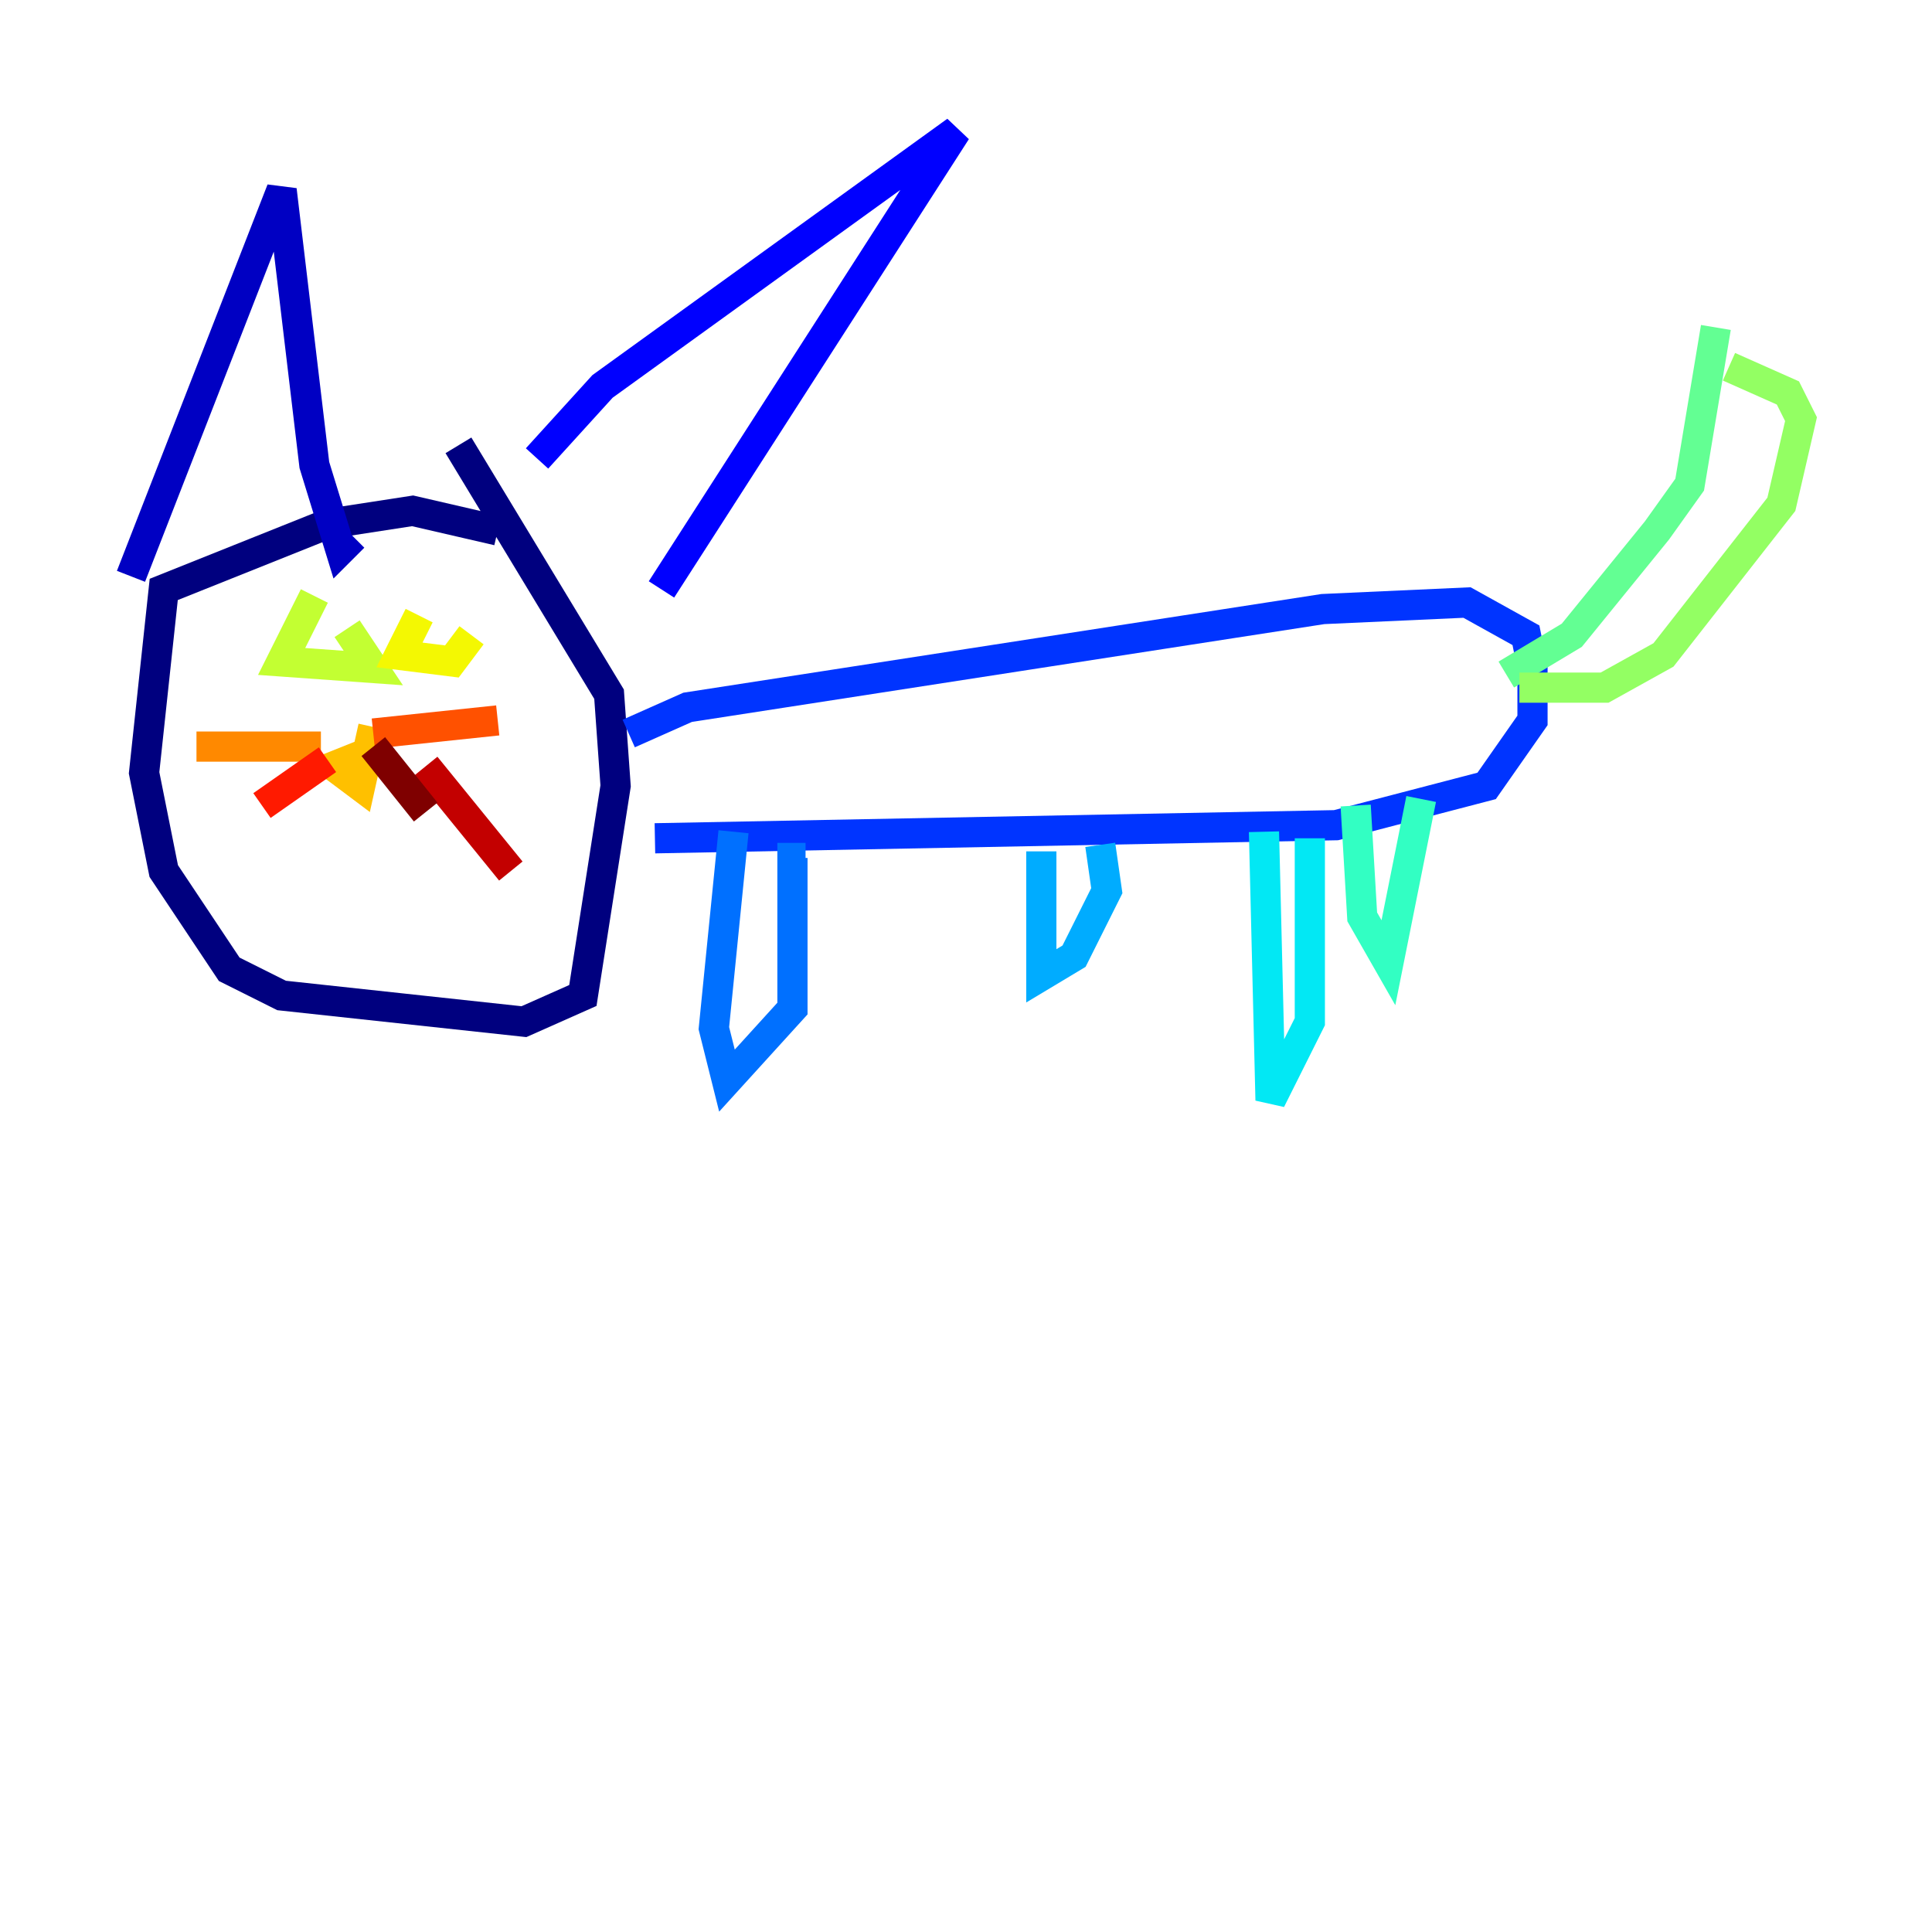 <?xml version="1.0" encoding="utf-8" ?>
<svg baseProfile="tiny" height="128" version="1.2" viewBox="0,0,128,128" width="128" xmlns="http://www.w3.org/2000/svg" xmlns:ev="http://www.w3.org/2001/xml-events" xmlns:xlink="http://www.w3.org/1999/xlink"><defs /><polyline fill="none" points="32.976,35.146 27.336,33.844 21.695,34.712 10.848,39.051 9.546,51.2 10.848,57.709 15.186,64.217 18.658,65.953 34.712,67.688 38.617,65.953 40.786,52.068 40.352,45.993 30.373,29.505" stroke="#00007f" stroke-width="2" /><polyline fill="none" points="8.678,38.183 18.658,12.583 20.827,30.807 22.563,36.447 23.43,35.58" stroke="#0000c3" stroke-width="2" /><polyline fill="none" points="35.58,30.373 39.919,25.6 63.349,8.678 43.824,39.051" stroke="#0000ff" stroke-width="2" /><polyline fill="none" points="41.654,48.597 45.559,46.861 87.647,40.352 97.193,39.919 101.098,42.088 101.532,44.258 101.532,47.729 98.495,52.068 88.515,54.671 43.39,55.539" stroke="#0034ff" stroke-width="2" /><polyline fill="none" points="48.597,55.105 47.295,68.122 48.163,71.593 52.502,66.82 52.502,56.841 53.37,56.841" stroke="#0070ff" stroke-width="2" /><polyline fill="none" points="68.99,56.407 68.99,64.651 71.159,63.349 73.329,59.01 72.895,55.973" stroke="#00acff" stroke-width="2" /><polyline fill="none" points="83.742,55.105 84.176,72.895 86.78,67.688 86.78,55.539" stroke="#02e8f4" stroke-width="2" /><polyline fill="none" points="89.817,53.37 90.251,60.746 91.986,63.783 94.156,52.936" stroke="#32ffc3" stroke-width="2" /><polyline fill="none" points="99.797,44.691 104.136,42.088 109.776,35.146 111.946,32.108 113.681,21.695" stroke="#63ff93" stroke-width="2" /><polyline fill="none" points="100.664,45.559 106.305,45.559 110.21,43.39 118.02,33.41 119.322,27.77 118.454,26.034 114.549,24.298" stroke="#93ff63" stroke-width="2" /><polyline fill="none" points="20.827,39.485 18.658,43.824 24.732,44.258 22.997,41.654" stroke="#c3ff32" stroke-width="2" /><polyline fill="none" points="27.77,40.786 26.468,43.39 29.939,43.824 31.241,42.088" stroke="#f4f802" stroke-width="2" /><polyline fill="none" points="24.298,49.898 22.129,50.766 23.864,52.068 24.732,48.163" stroke="#ffc000" stroke-width="2" /><polyline fill="none" points="21.261,49.464 13.017,49.464" stroke="#ff8900" stroke-width="2" /><polyline fill="none" points="24.732,48.597 32.976,47.729" stroke="#ff5100" stroke-width="2" /><polyline fill="none" points="21.695,50.332 17.356,53.37" stroke="#ff1a00" stroke-width="2" /><polyline fill="none" points="28.203,50.766 33.844,57.709" stroke="#c30000" stroke-width="2" /><polyline fill="none" points="24.732,49.464 28.203,53.803" stroke="#7f0000" stroke-width="2" /></svg>